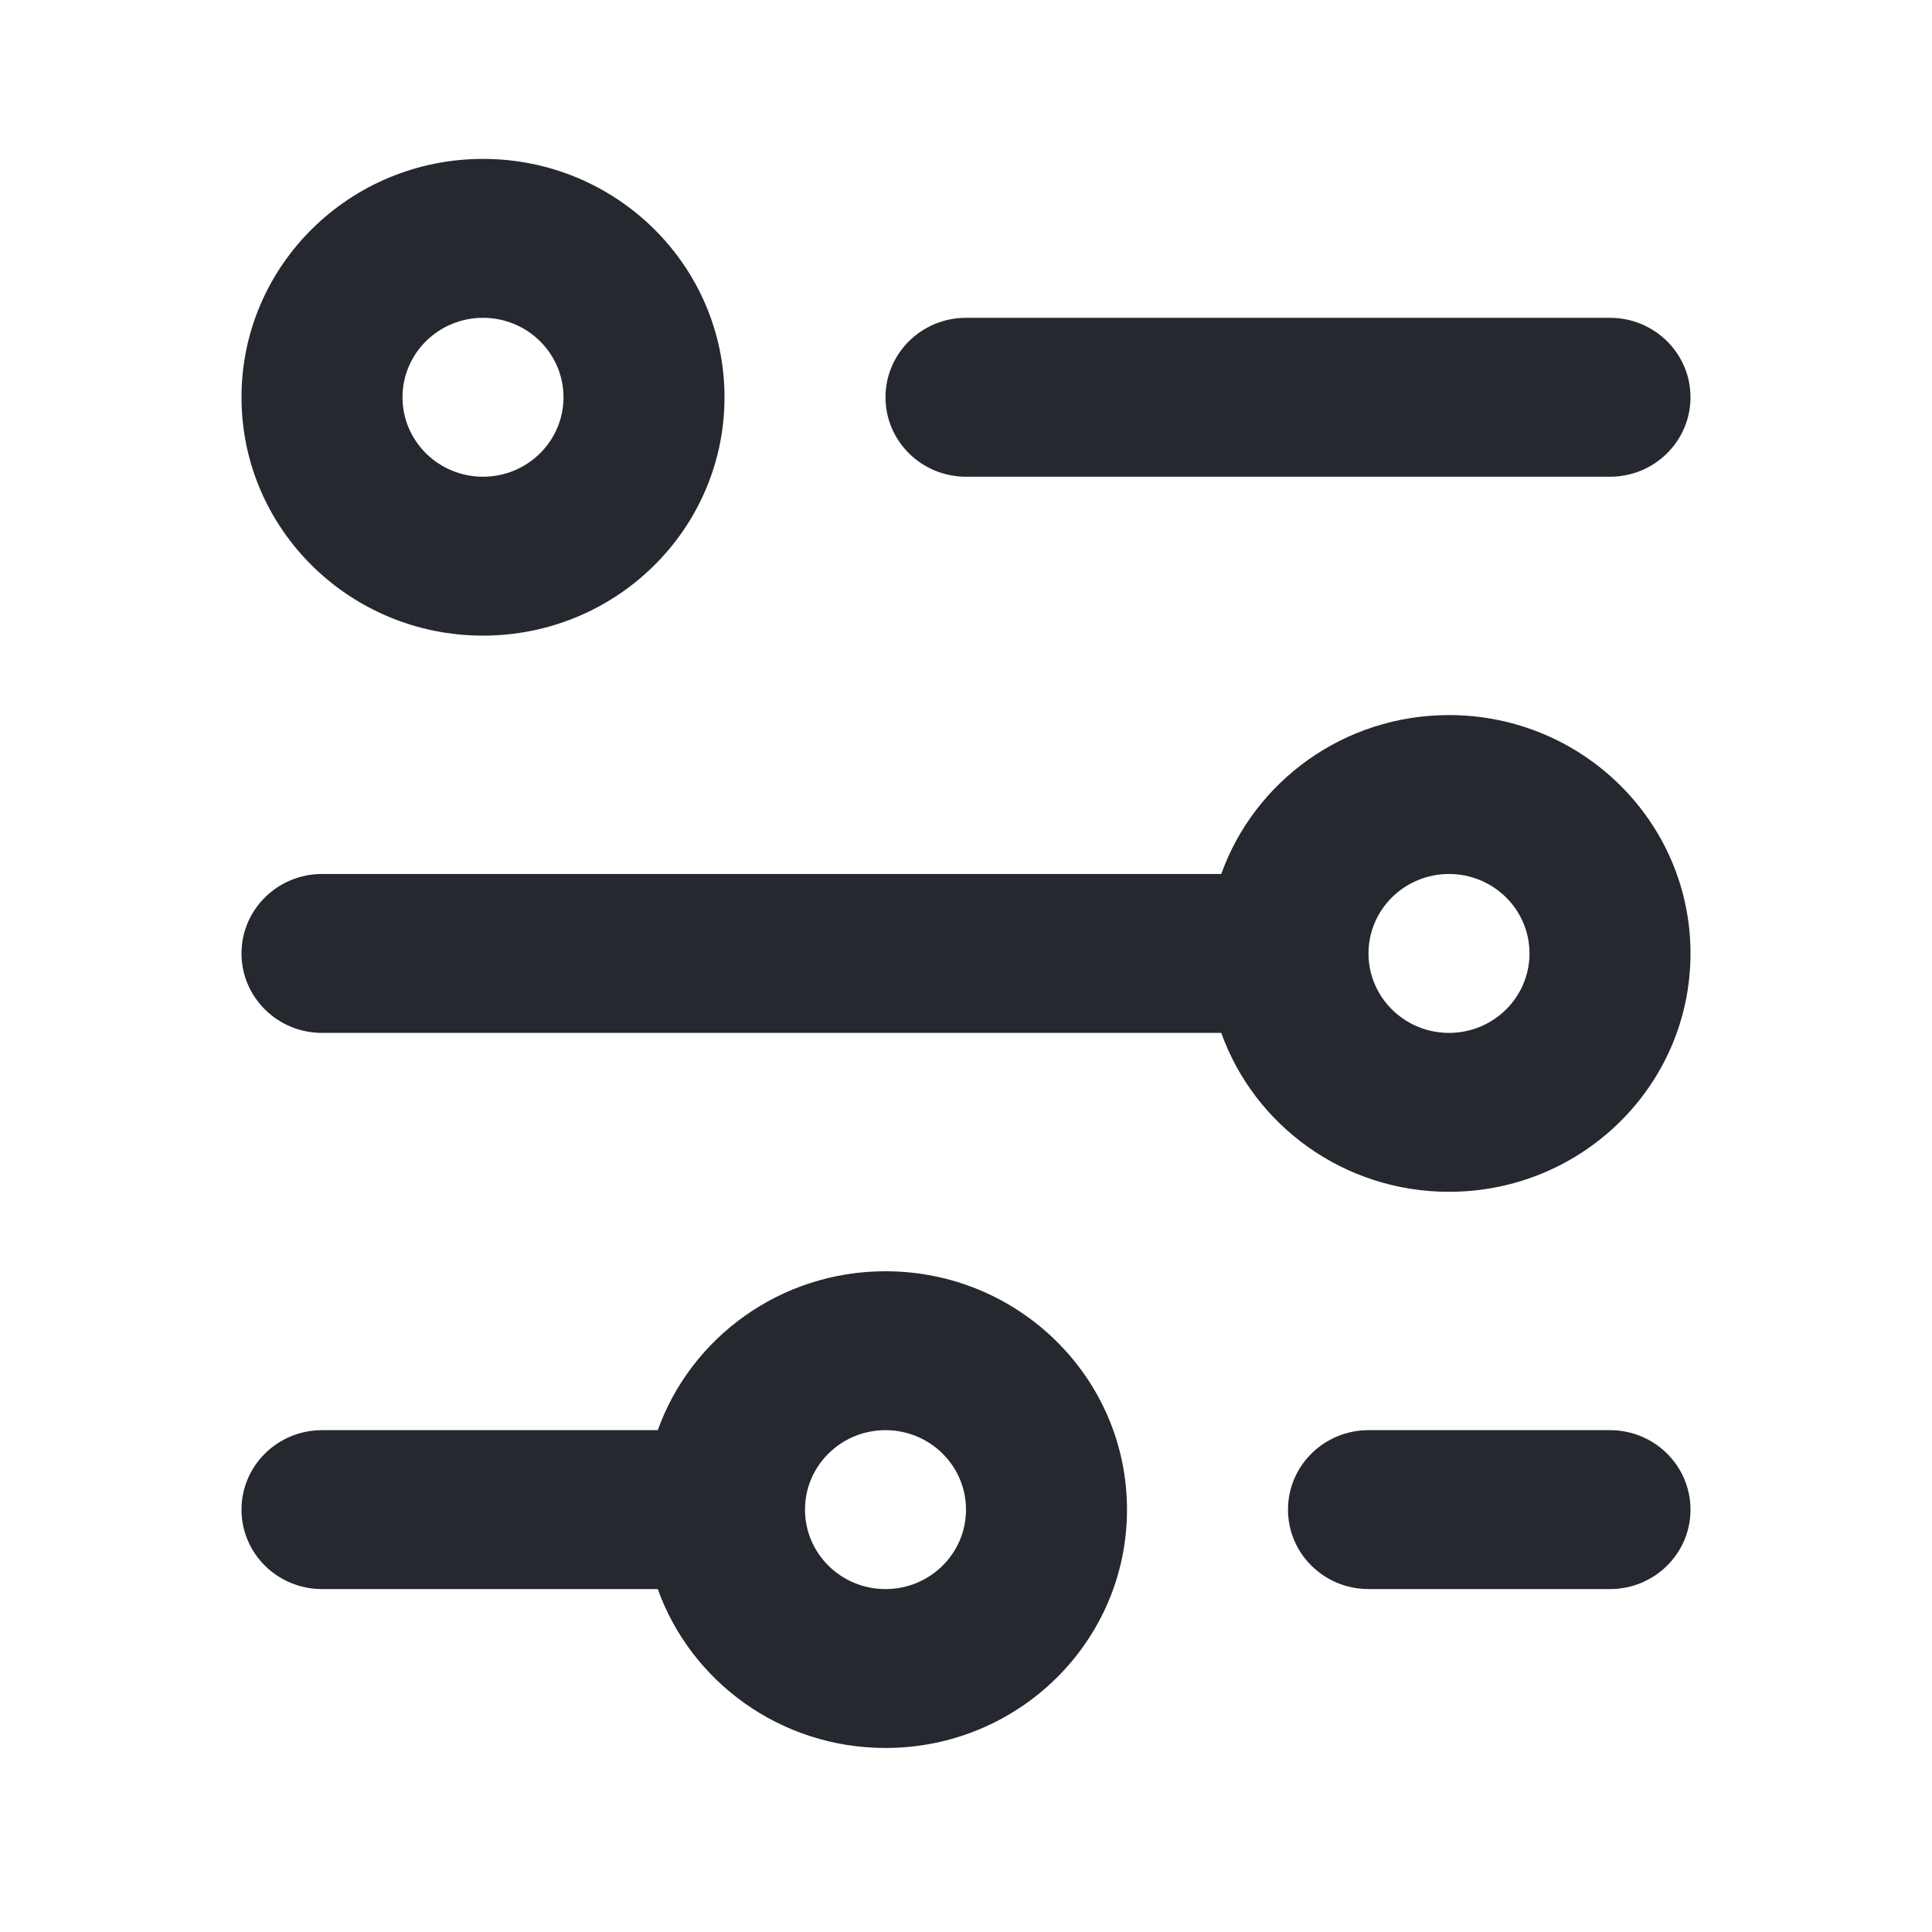 <svg width="24" height="24" viewBox="0 0 24 24" fill="none" xmlns="http://www.w3.org/2000/svg">
<path fill-rule="evenodd" clip-rule="evenodd" d="M6 7.896C7.657 7.896 9 6.571 9 4.935C9 3.3 7.657 1.974 6 1.974C4.343 1.974 3 3.3 3 4.935C3 6.571 4.343 7.896 6 7.896ZM6 5.922C6.552 5.922 7 5.48 7 4.935C7 4.39 6.552 3.948 6 3.948C5.448 3.948 5 4.39 5 4.935C5 5.48 5.448 5.922 6 5.922Z" fill="#25282E"/>
<path fill-rule="evenodd" clip-rule="evenodd" d="M15.171 12.831C15.582 13.981 16.694 14.805 18 14.805C19.657 14.805 21 13.48 21 11.844C21 10.209 19.657 8.883 18 8.883C16.694 8.883 15.582 9.707 15.171 10.857H4C3.448 10.857 3 11.299 3 11.844C3 12.389 3.448 12.831 4 12.831H15.171ZM18 12.831C18.552 12.831 19 12.389 19 11.844C19 11.299 18.552 10.857 18 10.857C17.448 10.857 17 11.299 17 11.844C17 12.389 17.448 12.831 18 12.831Z" fill="#25282E"/>
<path fill-rule="evenodd" clip-rule="evenodd" d="M11 21.714C9.694 21.714 8.583 20.89 8.171 19.74H4C3.448 19.74 3 19.299 3 18.753C3 18.208 3.448 17.766 4 17.766H8.171C8.583 16.616 9.694 15.792 11 15.792C12.657 15.792 14 17.118 14 18.753C14 20.389 12.657 21.714 11 21.714ZM12 18.753C12 19.299 11.552 19.74 11 19.74C10.448 19.74 10 19.299 10 18.753C10 18.208 10.448 17.766 11 17.766C11.552 17.766 12 18.208 12 18.753Z" fill="#25282E"/>
<path d="M11 4.935C11 4.39 11.448 3.948 12 3.948L20 3.948C20.552 3.948 21 4.39 21 4.935C21 5.48 20.552 5.922 20 5.922L12 5.922C11.448 5.922 11 5.48 11 4.935Z" fill="#25282E"/>
<path d="M17 17.766C16.448 17.766 16 18.208 16 18.753C16 19.299 16.448 19.74 17 19.74H20C20.552 19.74 21 19.299 21 18.753C21 18.208 20.552 17.766 20 17.766H17Z" fill="#25282E"/>
</svg>
